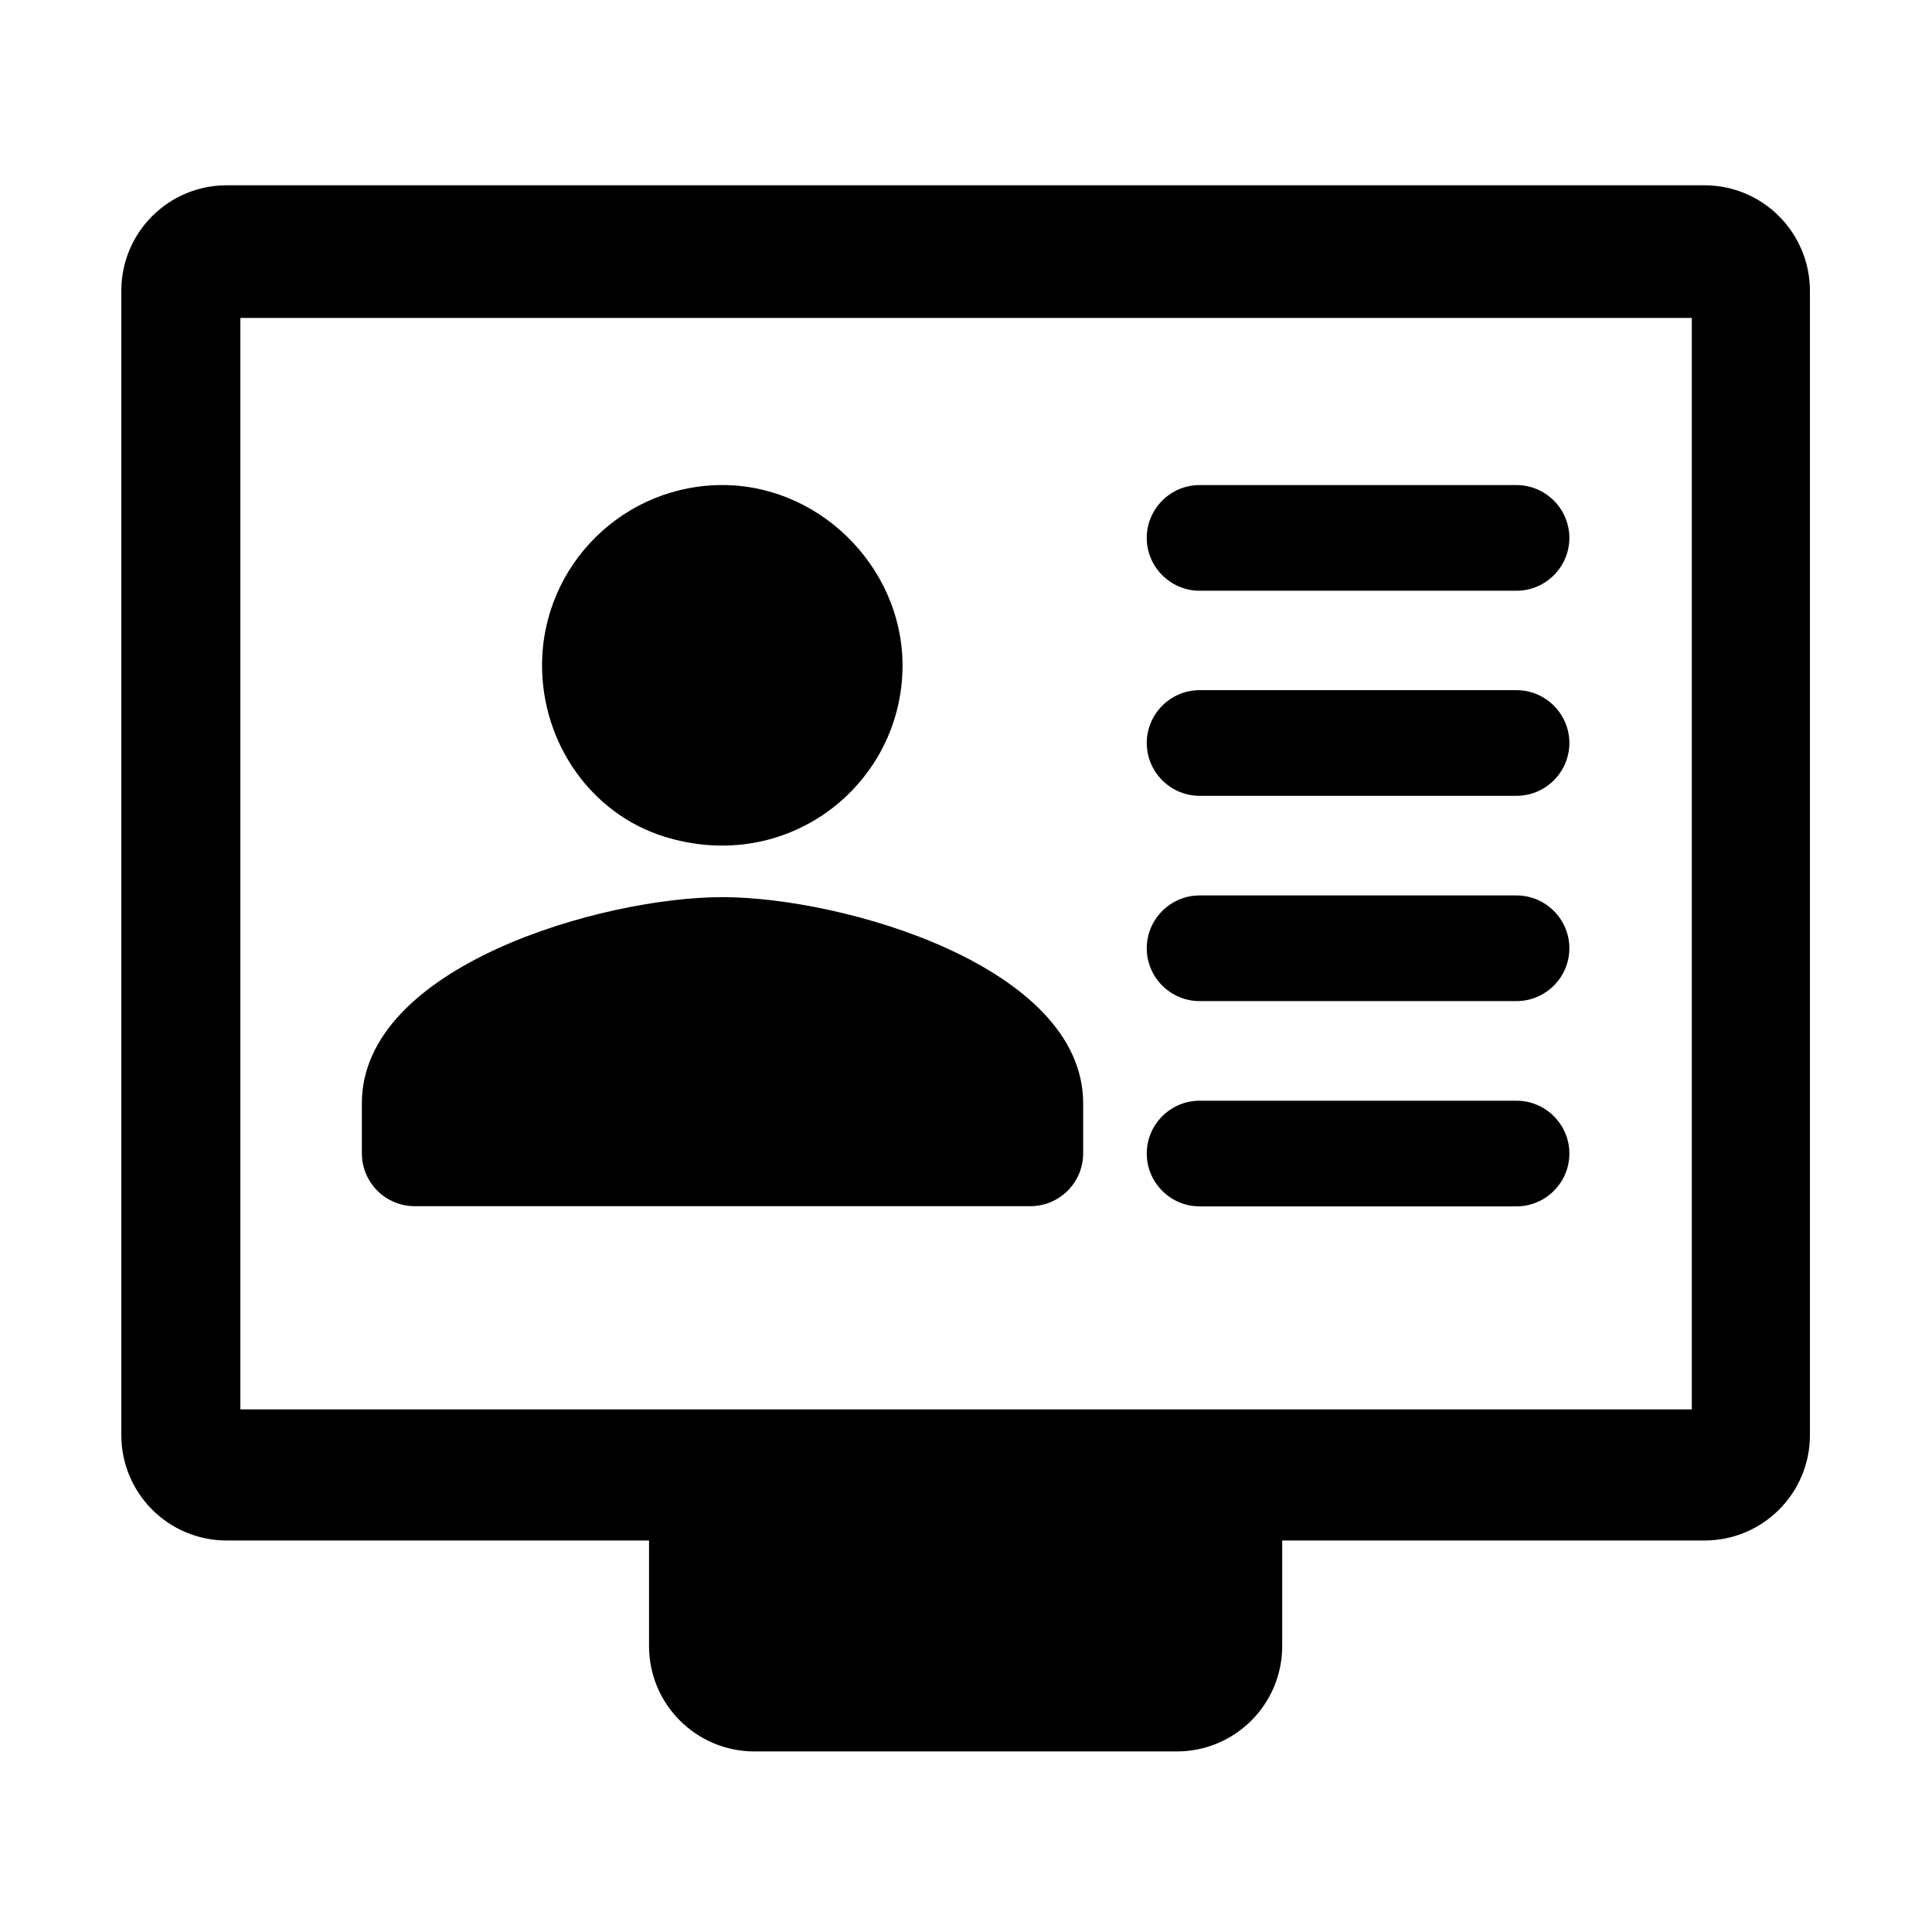 <?xml version="1.0" standalone="no"?><!DOCTYPE svg PUBLIC "-//W3C//DTD SVG 1.1//EN" "http://www.w3.org/Graphics/SVG/1.1/DTD/svg11.dtd"><svg t="1585895995154" class="icon" viewBox="0 0 1024 1024" version="1.1" xmlns="http://www.w3.org/2000/svg" p-id="8436" xmlns:xlink="http://www.w3.org/1999/xlink" width="200" height="200"><defs><style type="text/css"></style></defs><path d="M903.4 98.2H120.2c-30.9 0-55.9 25-55.9 55.9v606.5c0 30.9 25 55.9 55.9 55.9H344v55.9c0 30.9 25 55.9 55.9 55.9h223.8c30.9 0 55.9-25 55.9-55.9v-55.9h223.8c30.9 0 55.9-25 55.9-55.9V154.2c0-30.9-25-56-55.9-56zM896.6 747H127.4V168.5h769.3V747z" p-id="8437"></path><path d="M287.3 352.7c0-53.4 43.8-96.5 97.3-95.6 52.5 1 95.7 46.7 93.7 99.1-2.2 60.9-61.4 107.2-126 87.3-39.1-12.1-65-49.7-65-90.8zM382.9 475.5c-63.8 0-191.1 36.6-191.1 109.2v26.6c0 15.4 12.5 28 28 28h326.3c15.4 0 28-12.5 28-28v-26.6c-0.1-72.6-127.4-109.2-191.2-109.2zM803.8 313.1h-168c-15.4 0-28-12.6-28-28s12.6-28 28-28h168c15.4 0 28 12.6 28 28s-12.6 28-28 28zM831.8 393.8c0-15.4-12.6-28-28-28h-168c-15.4 0-28 12.6-28 28s12.6 28 28 28h168c15.4 0 28-12.6 28-28zM831.8 502.6c0-15.4-12.6-28-28-28h-168c-15.4 0-28 12.6-28 28s12.6 28 28 28h168c15.4 0 28-12.6 28-28zM831.8 611.4c0-15.4-12.6-28-28-28h-168c-15.4 0-28 12.6-28 28s12.6 28 28 28h168c15.4 0 28-12.6 28-28z" p-id="8438"></path></svg>